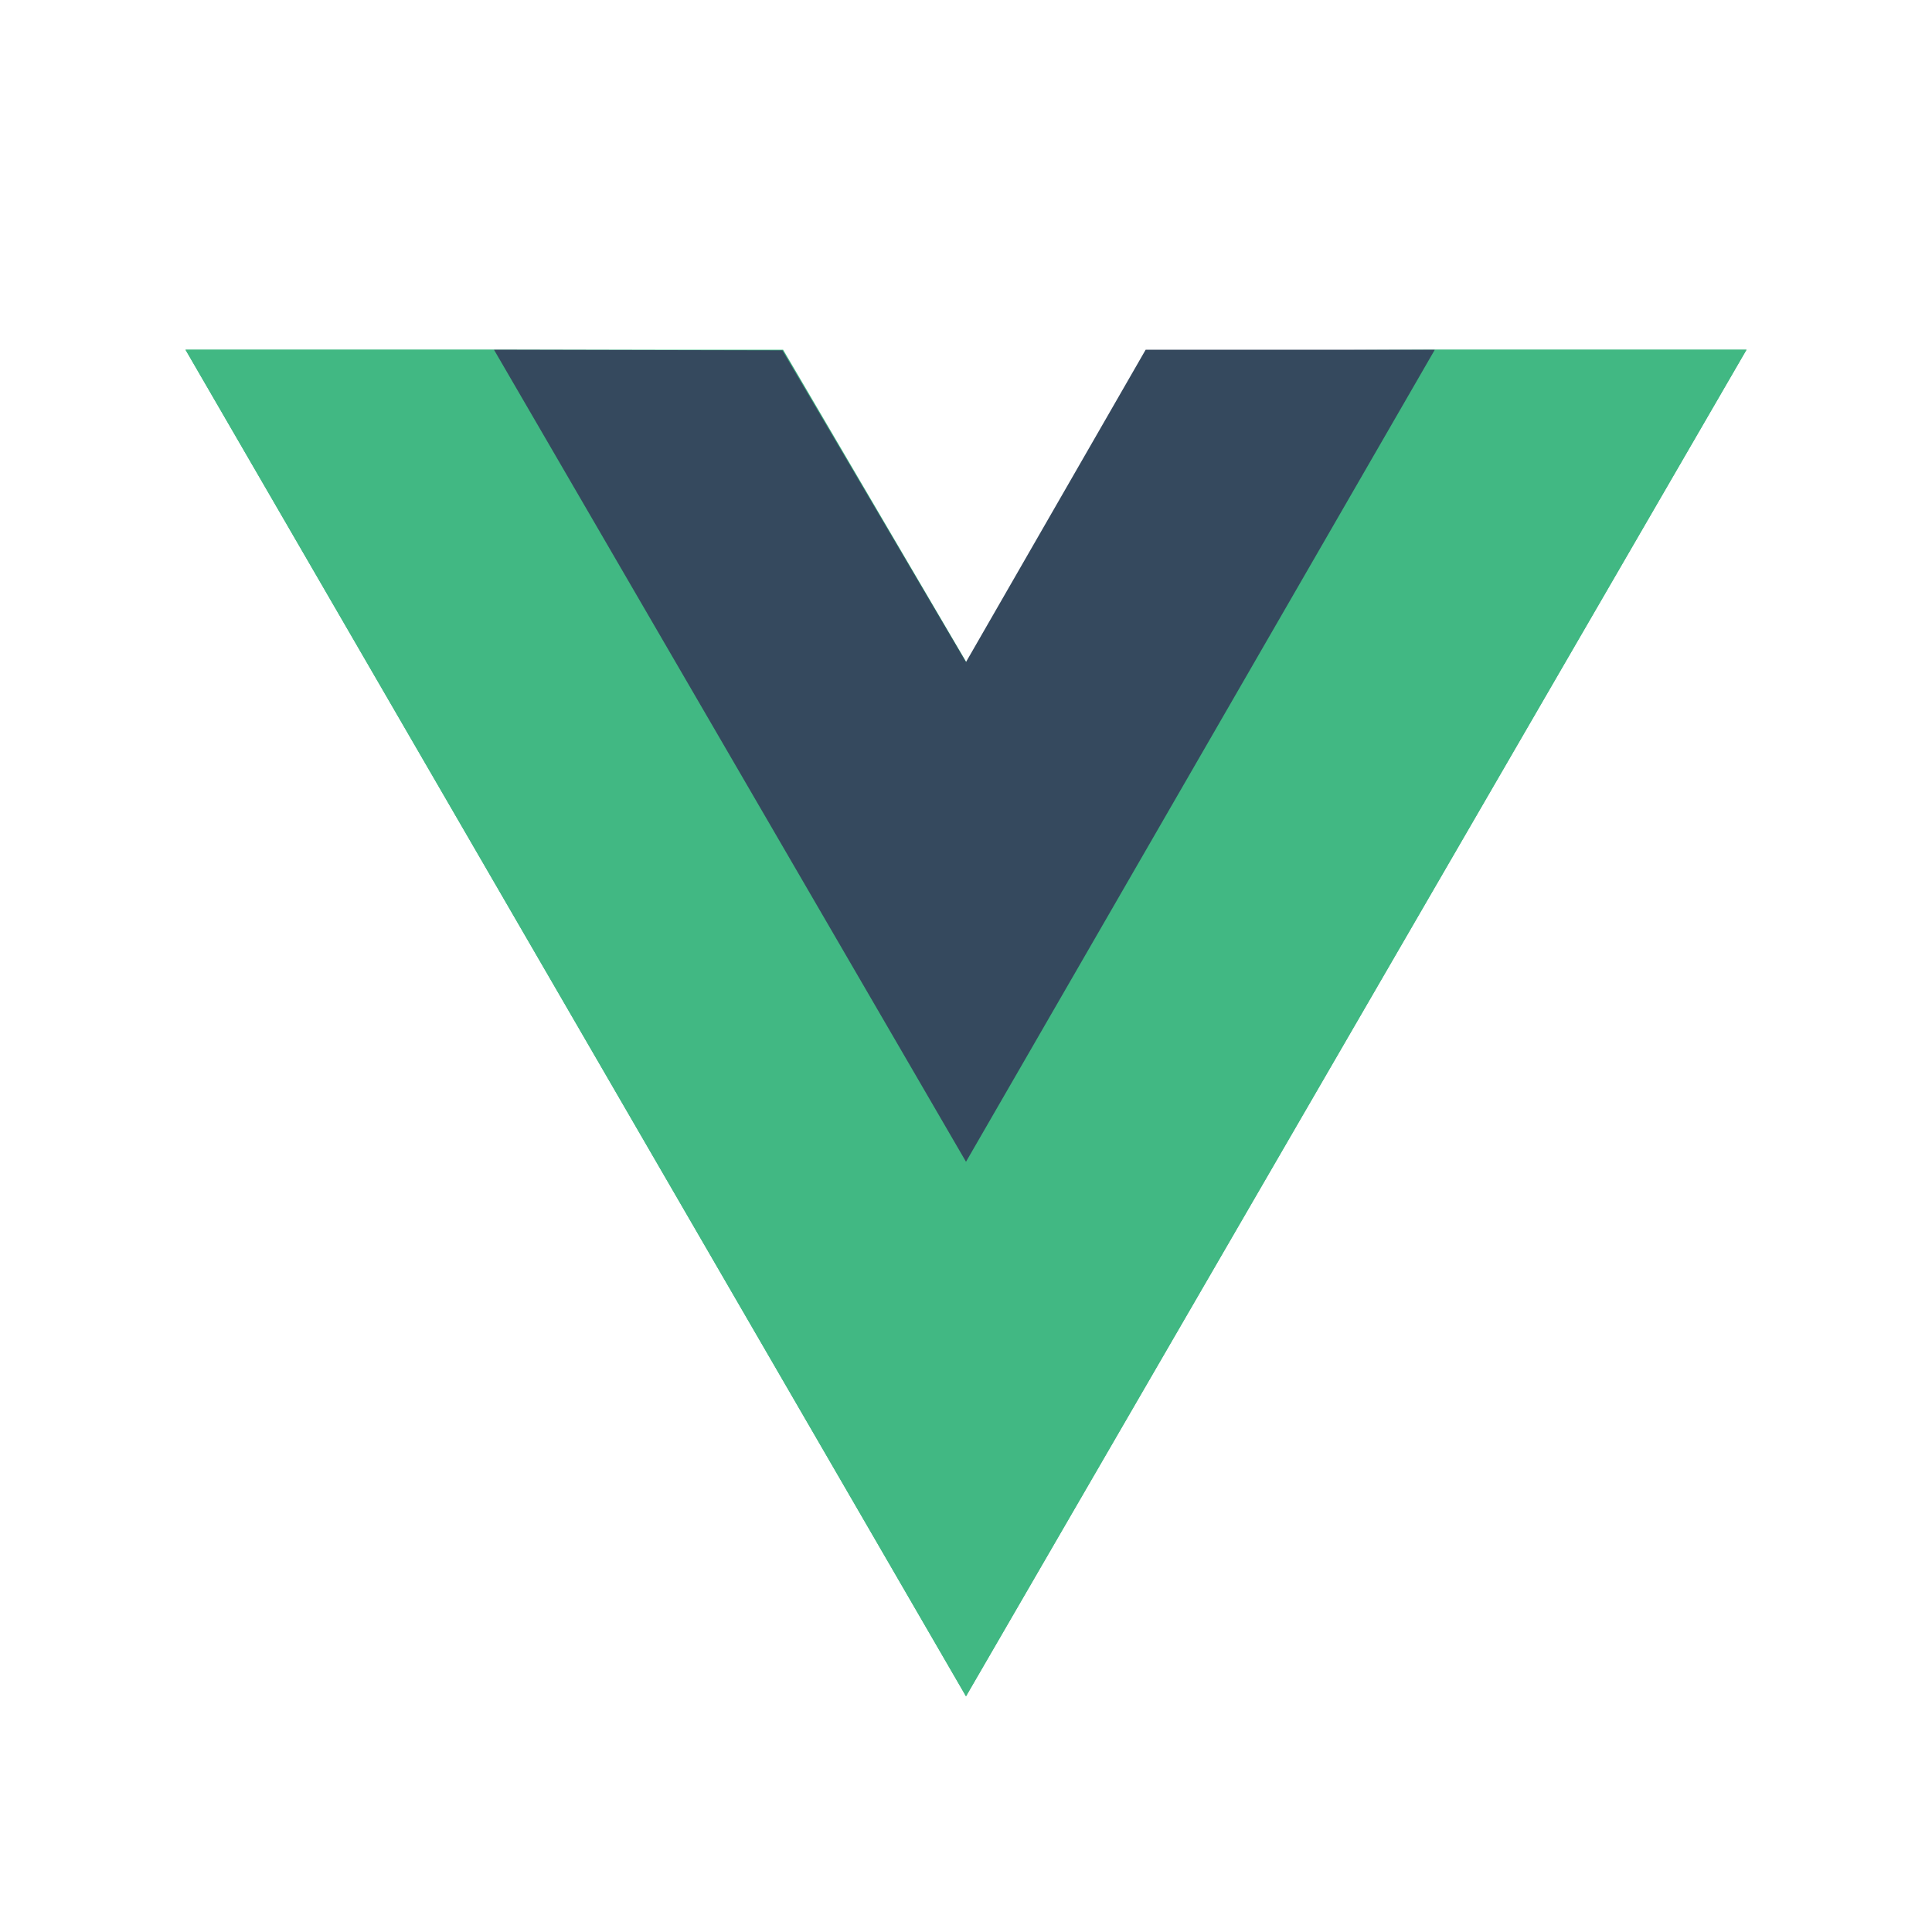 <?xml version="1.0" encoding="utf-8"?>
<!-- Generator: Adobe Illustrator 24.2.0, SVG Export Plug-In . SVG Version: 6.00 Build 0)  -->
<svg version="1.1" id="Layer_1" xmlns="http://www.w3.org/2000/svg" xmlns:xlink="http://www.w3.org/1999/xlink" x="0px" y="0px"
	 viewBox="0 0 300 300" style="enable-background:new 0 0 300 300;" xml:space="preserve">
<style type="text/css">
	.st0{display:none;}
	.st1{display:inline;}
	.st2{clip-path:url(#SVGID_2_);}
	.st3{fill:#00749A;}
	.st4{fill:#464342;}
	.st5{fill:#41B883;}
	.st6{fill:#35495E;}
</style>
<g id="Layer_3" class="st0">
	<g class="st1">
		<g>
			<g>
				<g>
					<g>
						<g>
							<g>
								<defs>
									<rect id="SVGID_1_" x="22.2" y="22.2" width="255.6" height="255.7"/>
								</defs>
								<clipPath id="SVGID_2_">
									<use xlink:href="#SVGID_1_"  style="overflow:visible;"/>
								</clipPath>
								<g class="st2">
									<path class="st3" d="M675.7,122.8h-44.4v4.7c13.9,0,16.1,3,16.1,20.6v31.7c0,17.6-2.2,20.8-16.1,20.8
										c-10.6-1.5-17.8-7.2-27.8-18.1l-11.4-12.4c15.4-2.7,23.5-12.4,23.5-23.3c0-13.6-11.6-24-33.5-24h-43.6v4.7
										c13.9,0,16.1,3,16.1,20.6v31.7c0,17.6-2.2,20.8-16.1,20.8v4.7H588v-4.7c-13.9,0-16.1-3.2-16.1-20.8v-8.9h4.2l27.5,34.4
										h72.1c35.4,0,50.8-18.8,50.8-41.4C726.5,141.4,711.1,122.8,675.7,122.8L675.7,122.8z M571.9,163.2v-33H582
										c11.1,0,16.1,7.7,16.1,16.6c0,8.7-5,16.4-16.1,16.4H571.9L571.9,163.2z M676.4,197.6h-1.7c-8.9,0-10.2-2.2-10.2-13.6v-53.8
										c0,0,10.9,0,11.9,0c25.8,0,30.5,18.8,30.5,33.5C706.9,178.8,702.2,197.6,676.4,197.6z"/>
									<path class="st3" d="M400.7,172.4l17.1-50.6c5-14.6,2.7-18.8-13.1-18.8v-5h46.6v5c-15.6,0-19.3,3.7-25.5,21.8l-28.2,84.7
										h-3.2L368.9,132l-25.8,77.6H340l-27.5-84.7c-5.9-18.1-9.9-21.8-24.3-21.8v-5h55v5c-14.6,0-18.6,3.5-13.4,18.8l16.6,50.6
										l25-74.3h4.7L400.7,172.4z"/>
									<path class="st3" d="M484.9,208.5c-27.3,0-49.6-20.1-49.6-44.6c0-24.3,22.3-44.4,49.6-44.4s49.6,20.1,49.6,44.4
										C534.5,188.5,512.2,208.5,484.9,208.5z M484.9,127.3c-22.8,0-30.7,20.6-30.7,36.7c0,16.4,7.9,36.7,30.7,36.7
										c23,0,31-20.3,31-36.7C515.9,147.8,508,127.3,484.9,127.3z"/>
									<path class="st4" d="M787.7,200.4v5H731v-5c16.6,0,19.6-4.2,19.6-29v-39.6c0-24.8-3-28.7-19.6-28.7v-5h51.3
										c25.5,0,39.6,13.1,39.6,30.7c0,17.1-14.1,30.5-39.6,30.5h-14.1v12.1C768.1,196.1,771.1,200.4,787.7,200.4z M782.2,106.9
										h-14.1V150h14.1c13.9,0,20.3-9.7,20.3-21.3C802.6,116.9,796.1,106.9,782.2,106.9z"/>
									<path class="st4" d="M992.1,182l-1.2,4.5c-2.2,8.2-5,11.2-22.6,11.2h-3.5c-12.9,0-15.1-3-15.1-20.6v-11.4
										c19.3,0,20.8,1.7,20.8,14.6h4.7v-36.9h-4.7c0,12.9-1.5,14.6-20.8,14.6v-27.7h13.6c17.6,0,20.3,3,22.6,11.2l1.2,4.7h4
										l-1.7-23.3h-72.9v4.7c13.9,0,16.1,3,16.1,20.6v31.7c0,16.1-1.9,20.1-12.8,20.7c-10.4-1.6-17.5-7.3-27.3-18l-11.4-12.4
										c15.4-2.7,23.5-12.4,23.5-23.3c0-13.6-11.6-24-33.5-24h-43.6v4.7c13.9,0,16.1,3,16.1,20.6v31.7c0,17.6-2.2,20.8-16.1,20.8
										v4.7h49.3v-4.7c-13.9,0-16.1-3.2-16.1-20.8V171h4.2l27.5,34.4h101.8l1.5-23.3L992.1,182L992.1,182z M860.8,163.2v-33H871
										c11.2,0,16.1,7.7,16.1,16.6c0,8.7-5,16.4-16.1,16.4H860.8L860.8,163.2z"/>
									<path class="st4" d="M1042.4,208.5c-9.9,0-18.6-5.2-22.3-8.4c-1.2,1.2-3.5,5-4,8.4h-4.7v-34.2h5c2,16.4,13.4,26,28,26
										c7.9,0,14.4-4.5,14.4-11.9c0-6.4-5.7-11.4-15.9-16.1l-14.1-6.7c-9.9-4.7-17.3-12.9-17.3-23.8c0-11.9,11.2-22.1,26.5-22.1
										c8.2,0,15.1,3,19.3,6.4c1.2-1,2.5-3.7,3.2-6.7h4.7v29.2h-5.2c-1.7-11.6-8.2-21.3-21.3-21.3c-6.9,0-13.4,4-13.4,10.2
										c0,6.4,5.2,9.9,17.1,15.4l13.6,6.7c11.9,5.7,16.6,14.9,16.6,22.3C1072.6,197.6,1059,208.5,1042.4,208.5L1042.4,208.5z"/>
									<path class="st4" d="M1118.7,208.5c-9.9,0-18.6-5.2-22.3-8.4c-1.2,1.2-3.5,5-4,8.4h-4.7v-34.2h5c2,16.4,13.4,26,28,26
										c7.9,0,14.4-4.5,14.4-11.9c0-6.4-5.7-11.4-15.9-16.1l-14.1-6.7c-9.9-4.7-17.3-12.9-17.3-23.8c0-11.9,11.2-22.1,26.5-22.1
										c8.2,0,15.1,3,19.3,6.4c1.2-1,2.5-3.7,3.2-6.7h4.7v29.2h-5.2c-1.7-11.6-8.2-21.3-21.3-21.3c-6.9,0-13.4,4-13.4,10.2
										c0,6.4,5.2,9.9,17.1,15.4l13.6,6.7c11.9,5.7,16.6,14.9,16.6,22.3C1149,197.6,1135.3,208.5,1118.7,208.5L1118.7,208.5z"/>
									<g>
										<path class="st3" d="M40.4,150c0,43.4,25.2,80.9,61.8,98.7L49.9,105.4C43.8,119,40.4,134.1,40.4,150z"/>
										<path class="st3" d="M224.1,144.5c0-13.6-4.9-22.9-9-30.2c-5.6-9-10.8-16.7-10.8-25.7c0-10.1,7.6-19.5,18.4-19.5
											c0.5,0,0.9,0.1,1.4,0.1c-19.5-17.9-45.5-28.8-74.1-28.8c-38.3,0-72,19.7-91.6,49.4c2.6,0.1,5,0.1,7.1,0.1
											c11.5,0,29.2-1.4,29.2-1.4c5.9-0.3,6.6,8.3,0.7,9c0,0-5.9,0.7-12.6,1l39.9,118.8l24-72l-17.1-46.8c-5.9-0.3-11.5-1-11.5-1
											c-5.9-0.3-5.2-9.4,0.7-9c0,0,18.1,1.4,28.9,1.4c11.5,0,29.2-1.4,29.2-1.4c5.9-0.3,6.6,8.3,0.7,9c0,0-6,0.7-12.6,1
											l39.6,117.9l10.9-36.5C220.5,164.7,224.1,153.9,224.1,144.5z"/>
										<path class="st3" d="M152,159.6l-32.9,95.6c9.8,2.9,20.2,4.5,31,4.5c12.8,0,25-2.2,36.4-6.2c-0.3-0.5-0.6-1-0.8-1.5
											L152,159.6z"/>
										<path class="st3" d="M246.3,97.4c0.5,3.5,0.7,7.2,0.7,11.3c0,11.1-2.1,23.6-8.3,39.3l-33.5,96.8
											c32.6-19,54.5-54.3,54.5-94.8C259.7,130.9,254.8,113,246.3,97.4z"/>
										<path class="st3" d="M150,22.2C79.5,22.2,22.2,79.5,22.2,150S79.5,277.8,150,277.8S277.8,220.5,277.8,150
											C277.9,79.5,220.5,22.2,150,22.2z M150,272c-67.2,0-122-54.7-122-122C28,82.8,82.7,28,150,28c67.2,0,122,54.7,122,122
											S217.3,272,150,272z"/>
									</g>
								</g>
							</g>
						</g>
					</g>
				</g>
			</g>
		</g>
	</g>
</g>
<g id="Layer_2_1_">
	<path class="st5" d="M222.8,54.3h48.4L150,263.4L28.8,54.3h47.9h44.9l28.5,48.6l27.9-48.4L222.8,54.3L222.8,54.3z"/>
	<path class="st5" d="M28.8,54.3L150,263.4L271.2,54.3h-48.4L150,179.8L76.7,54.3H28.8z"/>
	<path class="st6" d="M76.7,54.3L150,180.4l72.8-126.1h-44.9L150,102.8l-28.5-48.4L76.7,54.3L76.7,54.3z"/>
</g>
</svg>
